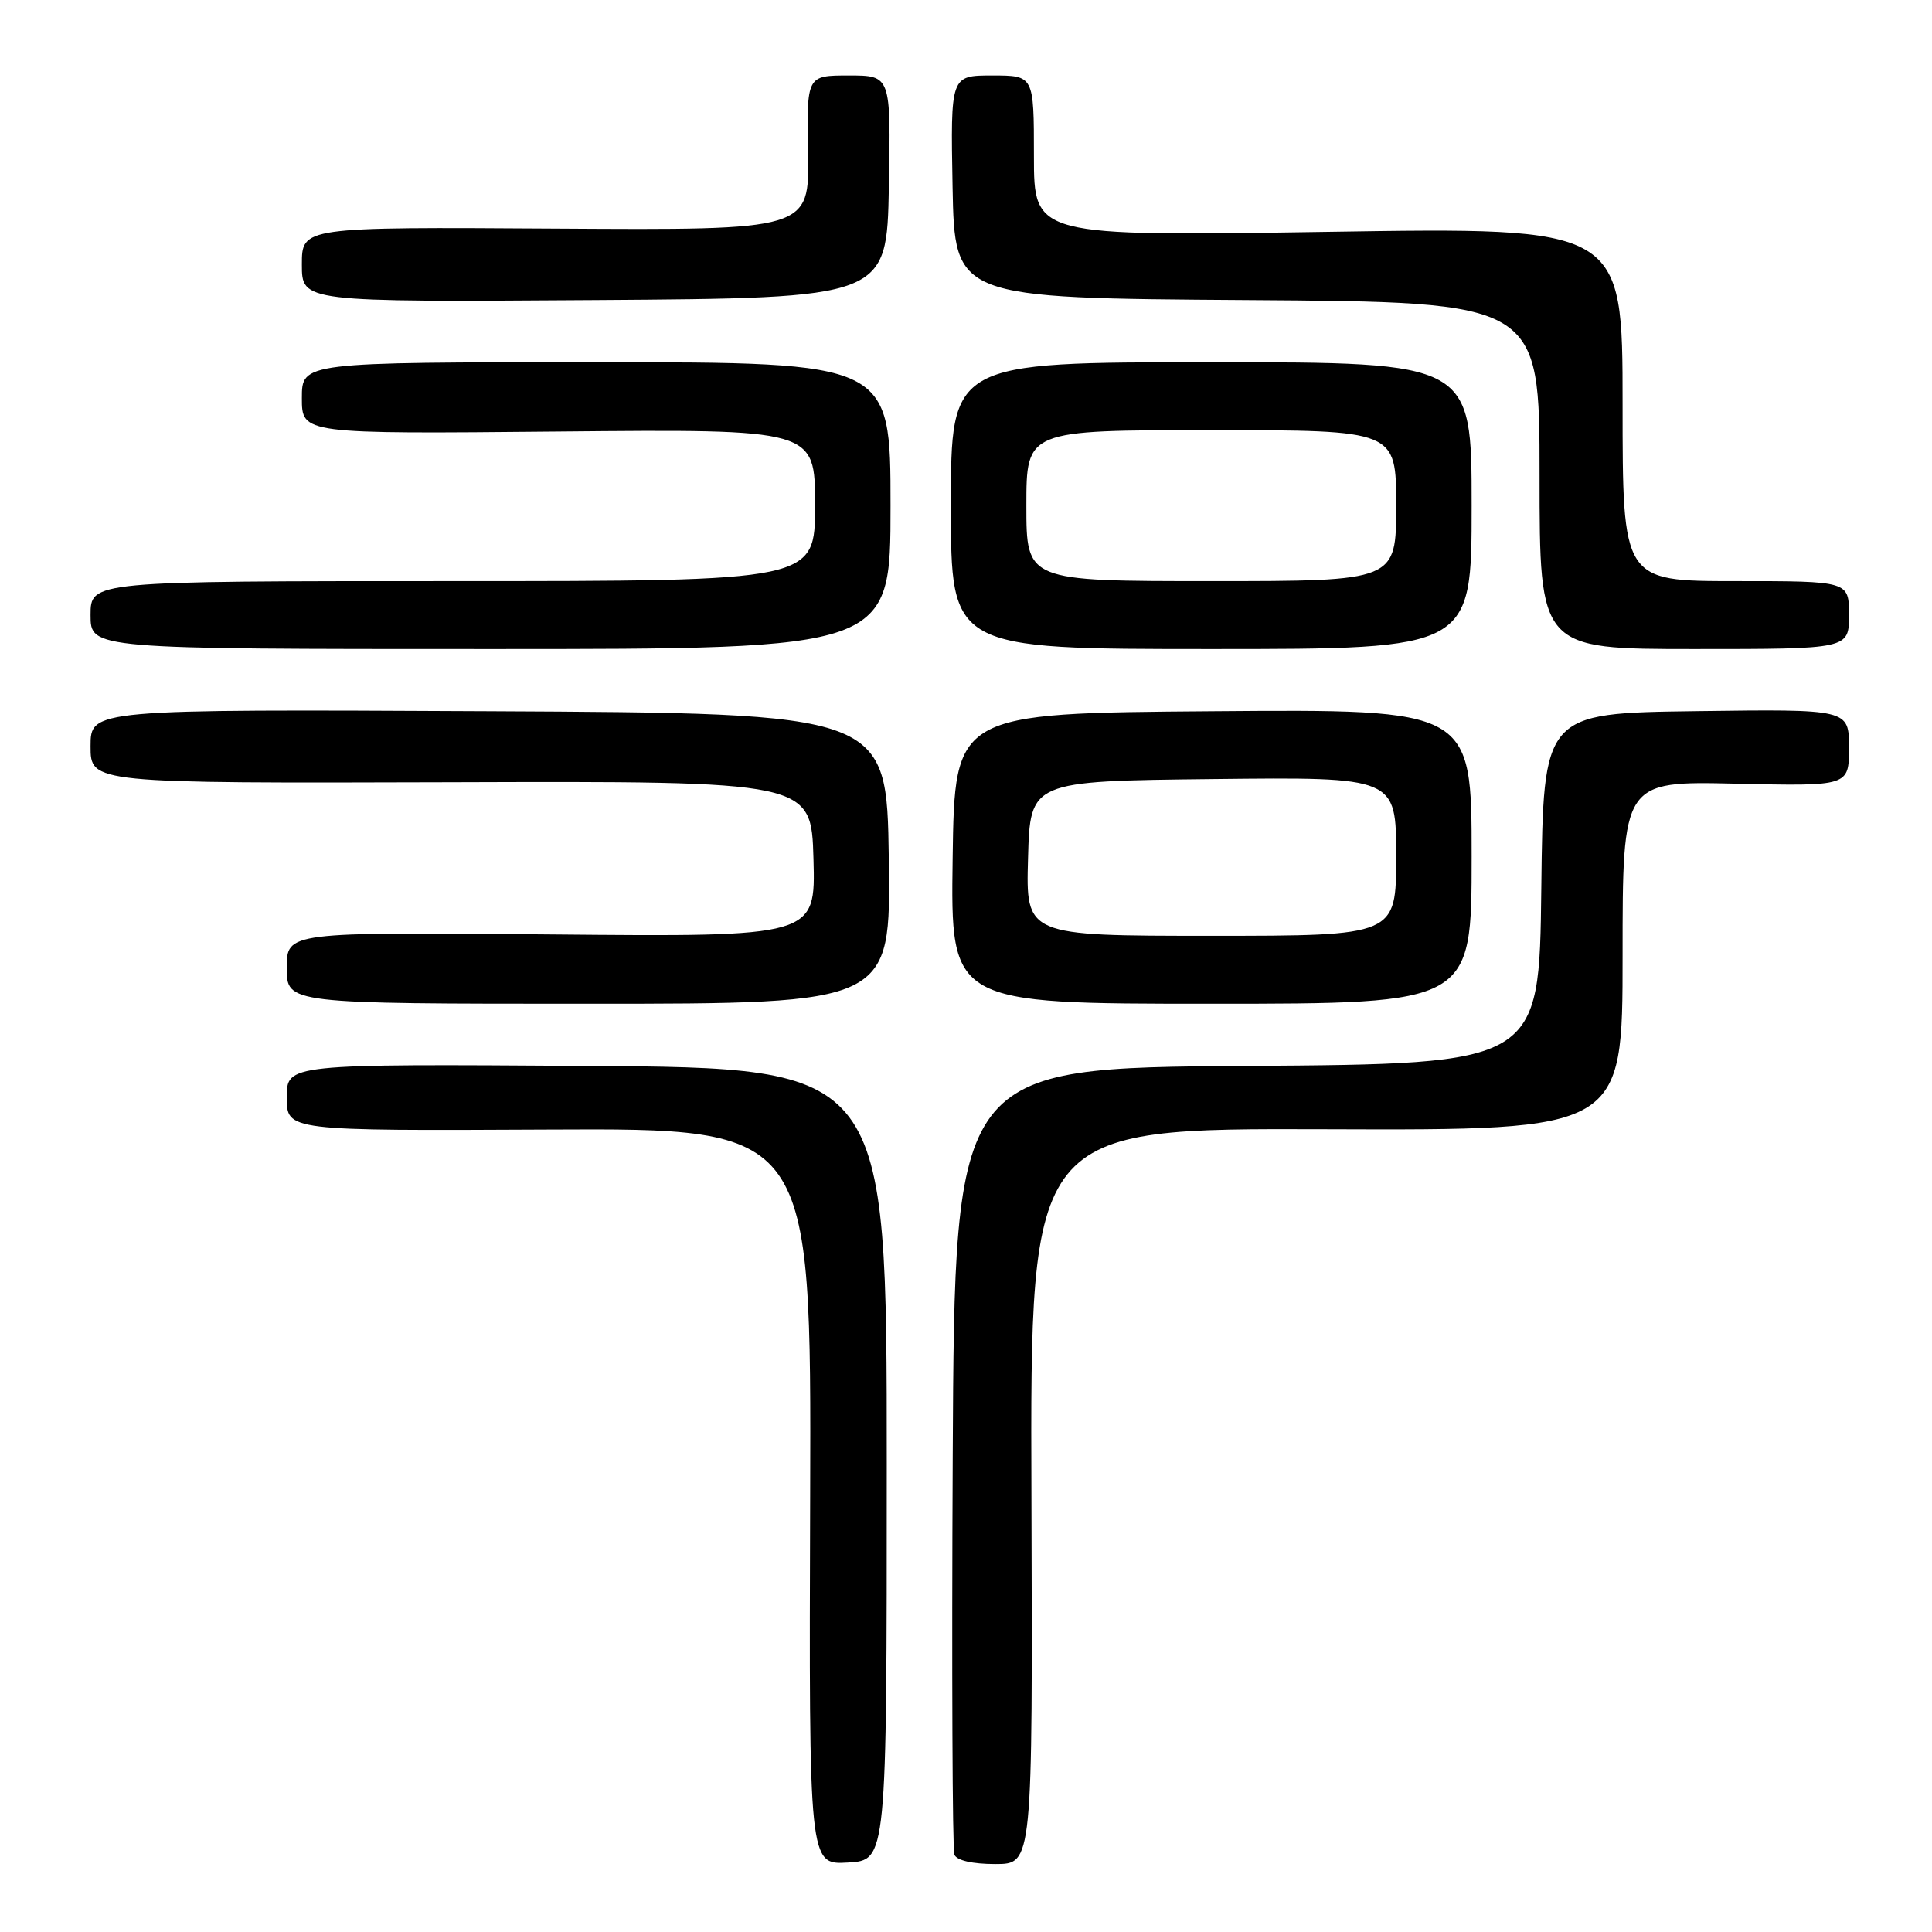 <?xml version="1.0" encoding="UTF-8" standalone="no"?>
<!DOCTYPE svg PUBLIC "-//W3C//DTD SVG 1.1//EN" "http://www.w3.org/Graphics/SVG/1.1/DTD/svg11.dtd" >
<svg xmlns="http://www.w3.org/2000/svg" xmlns:xlink="http://www.w3.org/1999/xlink" version="1.1" viewBox="0 0 256 256">
 <g >
 <path fill="currentColor"
d=" M 117.50 194.00 C 117.50 141.50 117.50 141.50 77.75 141.24 C 38.00 140.98 38.00 140.98 38.00 145.41 C 38.00 149.84 38.00 149.84 72.75 149.67 C 107.50 149.50 107.50 149.50 107.35 198.30 C 107.19 247.10 107.19 247.10 112.35 246.80 C 117.50 246.50 117.50 246.50 117.50 194.00 Z  M 136.67 198.25 C 136.50 149.50 136.50 149.50 175.75 149.63 C 215.00 149.77 215.00 149.77 215.00 126.63 C 215.00 103.50 215.00 103.50 230.00 103.84 C 245.00 104.18 245.00 104.18 245.00 99.07 C 245.00 93.96 245.00 93.96 224.75 94.23 C 204.50 94.50 204.50 94.50 204.23 117.74 C 203.96 140.98 203.96 140.98 165.23 141.24 C 126.50 141.50 126.50 141.50 126.24 193.00 C 126.10 221.32 126.20 245.06 126.46 245.75 C 126.75 246.52 128.85 247.00 131.88 247.00 C 136.83 247.00 136.83 247.00 136.67 198.25 Z  M 117.77 113.75 C 117.50 94.50 117.50 94.50 64.75 94.24 C 12.00 93.98 12.00 93.98 12.00 98.89 C 12.00 103.79 12.00 103.79 59.75 103.65 C 107.50 103.50 107.50 103.50 107.79 113.82 C 108.07 124.14 108.07 124.14 73.04 123.82 C 38.00 123.50 38.00 123.50 38.00 128.25 C 38.00 133.00 38.00 133.00 78.02 133.00 C 118.04 133.00 118.04 133.00 117.77 113.75 Z  M 195.00 113.49 C 195.00 93.97 195.00 93.97 160.75 94.24 C 126.50 94.50 126.50 94.50 126.23 113.75 C 125.96 133.00 125.96 133.00 160.48 133.00 C 195.00 133.00 195.00 133.00 195.00 113.49 Z  M 118.00 67.00 C 118.00 48.00 118.00 48.00 79.00 48.00 C 40.00 48.00 40.00 48.00 40.00 52.75 C 40.00 57.50 40.00 57.50 74.00 57.18 C 108.00 56.86 108.00 56.86 108.00 66.93 C 108.00 77.00 108.00 77.00 60.00 77.00 C 12.00 77.00 12.00 77.00 12.00 81.50 C 12.00 86.00 12.00 86.00 65.00 86.00 C 118.00 86.00 118.00 86.00 118.00 67.00 Z  M 195.00 67.00 C 195.00 48.00 195.00 48.00 160.50 48.00 C 126.00 48.00 126.00 48.00 126.00 67.00 C 126.00 86.00 126.00 86.00 160.50 86.00 C 195.00 86.00 195.00 86.00 195.00 67.00 Z  M 245.00 81.50 C 245.00 77.00 245.00 77.00 230.00 77.00 C 215.00 77.00 215.00 77.00 215.00 53.56 C 215.00 30.11 215.00 30.11 176.00 30.72 C 137.00 31.32 137.00 31.32 137.00 20.66 C 137.00 10.00 137.00 10.00 131.47 10.00 C 125.95 10.00 125.95 10.00 126.22 24.75 C 126.50 39.50 126.50 39.50 165.25 39.76 C 204.00 40.02 204.00 40.02 204.00 63.01 C 204.00 86.00 204.00 86.00 224.50 86.00 C 245.00 86.00 245.00 86.00 245.00 81.50 Z  M 117.78 24.75 C 118.05 10.00 118.05 10.00 112.47 10.00 C 106.89 10.00 106.89 10.00 107.07 20.25 C 107.25 30.50 107.25 30.50 73.63 30.29 C 40.00 30.08 40.00 30.08 40.00 35.05 C 40.00 40.02 40.00 40.02 78.75 39.76 C 117.50 39.50 117.50 39.50 117.78 24.75 Z  M 136.22 113.75 C 136.50 103.50 136.50 103.50 160.75 103.23 C 185.00 102.96 185.00 102.96 185.00 113.48 C 185.00 124.00 185.00 124.00 160.47 124.00 C 135.93 124.00 135.93 124.00 136.22 113.75 Z  M 136.00 67.00 C 136.00 57.00 136.00 57.00 160.50 57.00 C 185.00 57.00 185.00 57.00 185.00 67.00 C 185.00 77.00 185.00 77.00 160.50 77.00 C 136.00 77.00 136.00 77.00 136.00 67.00 Z "/>
</g>
</svg>
